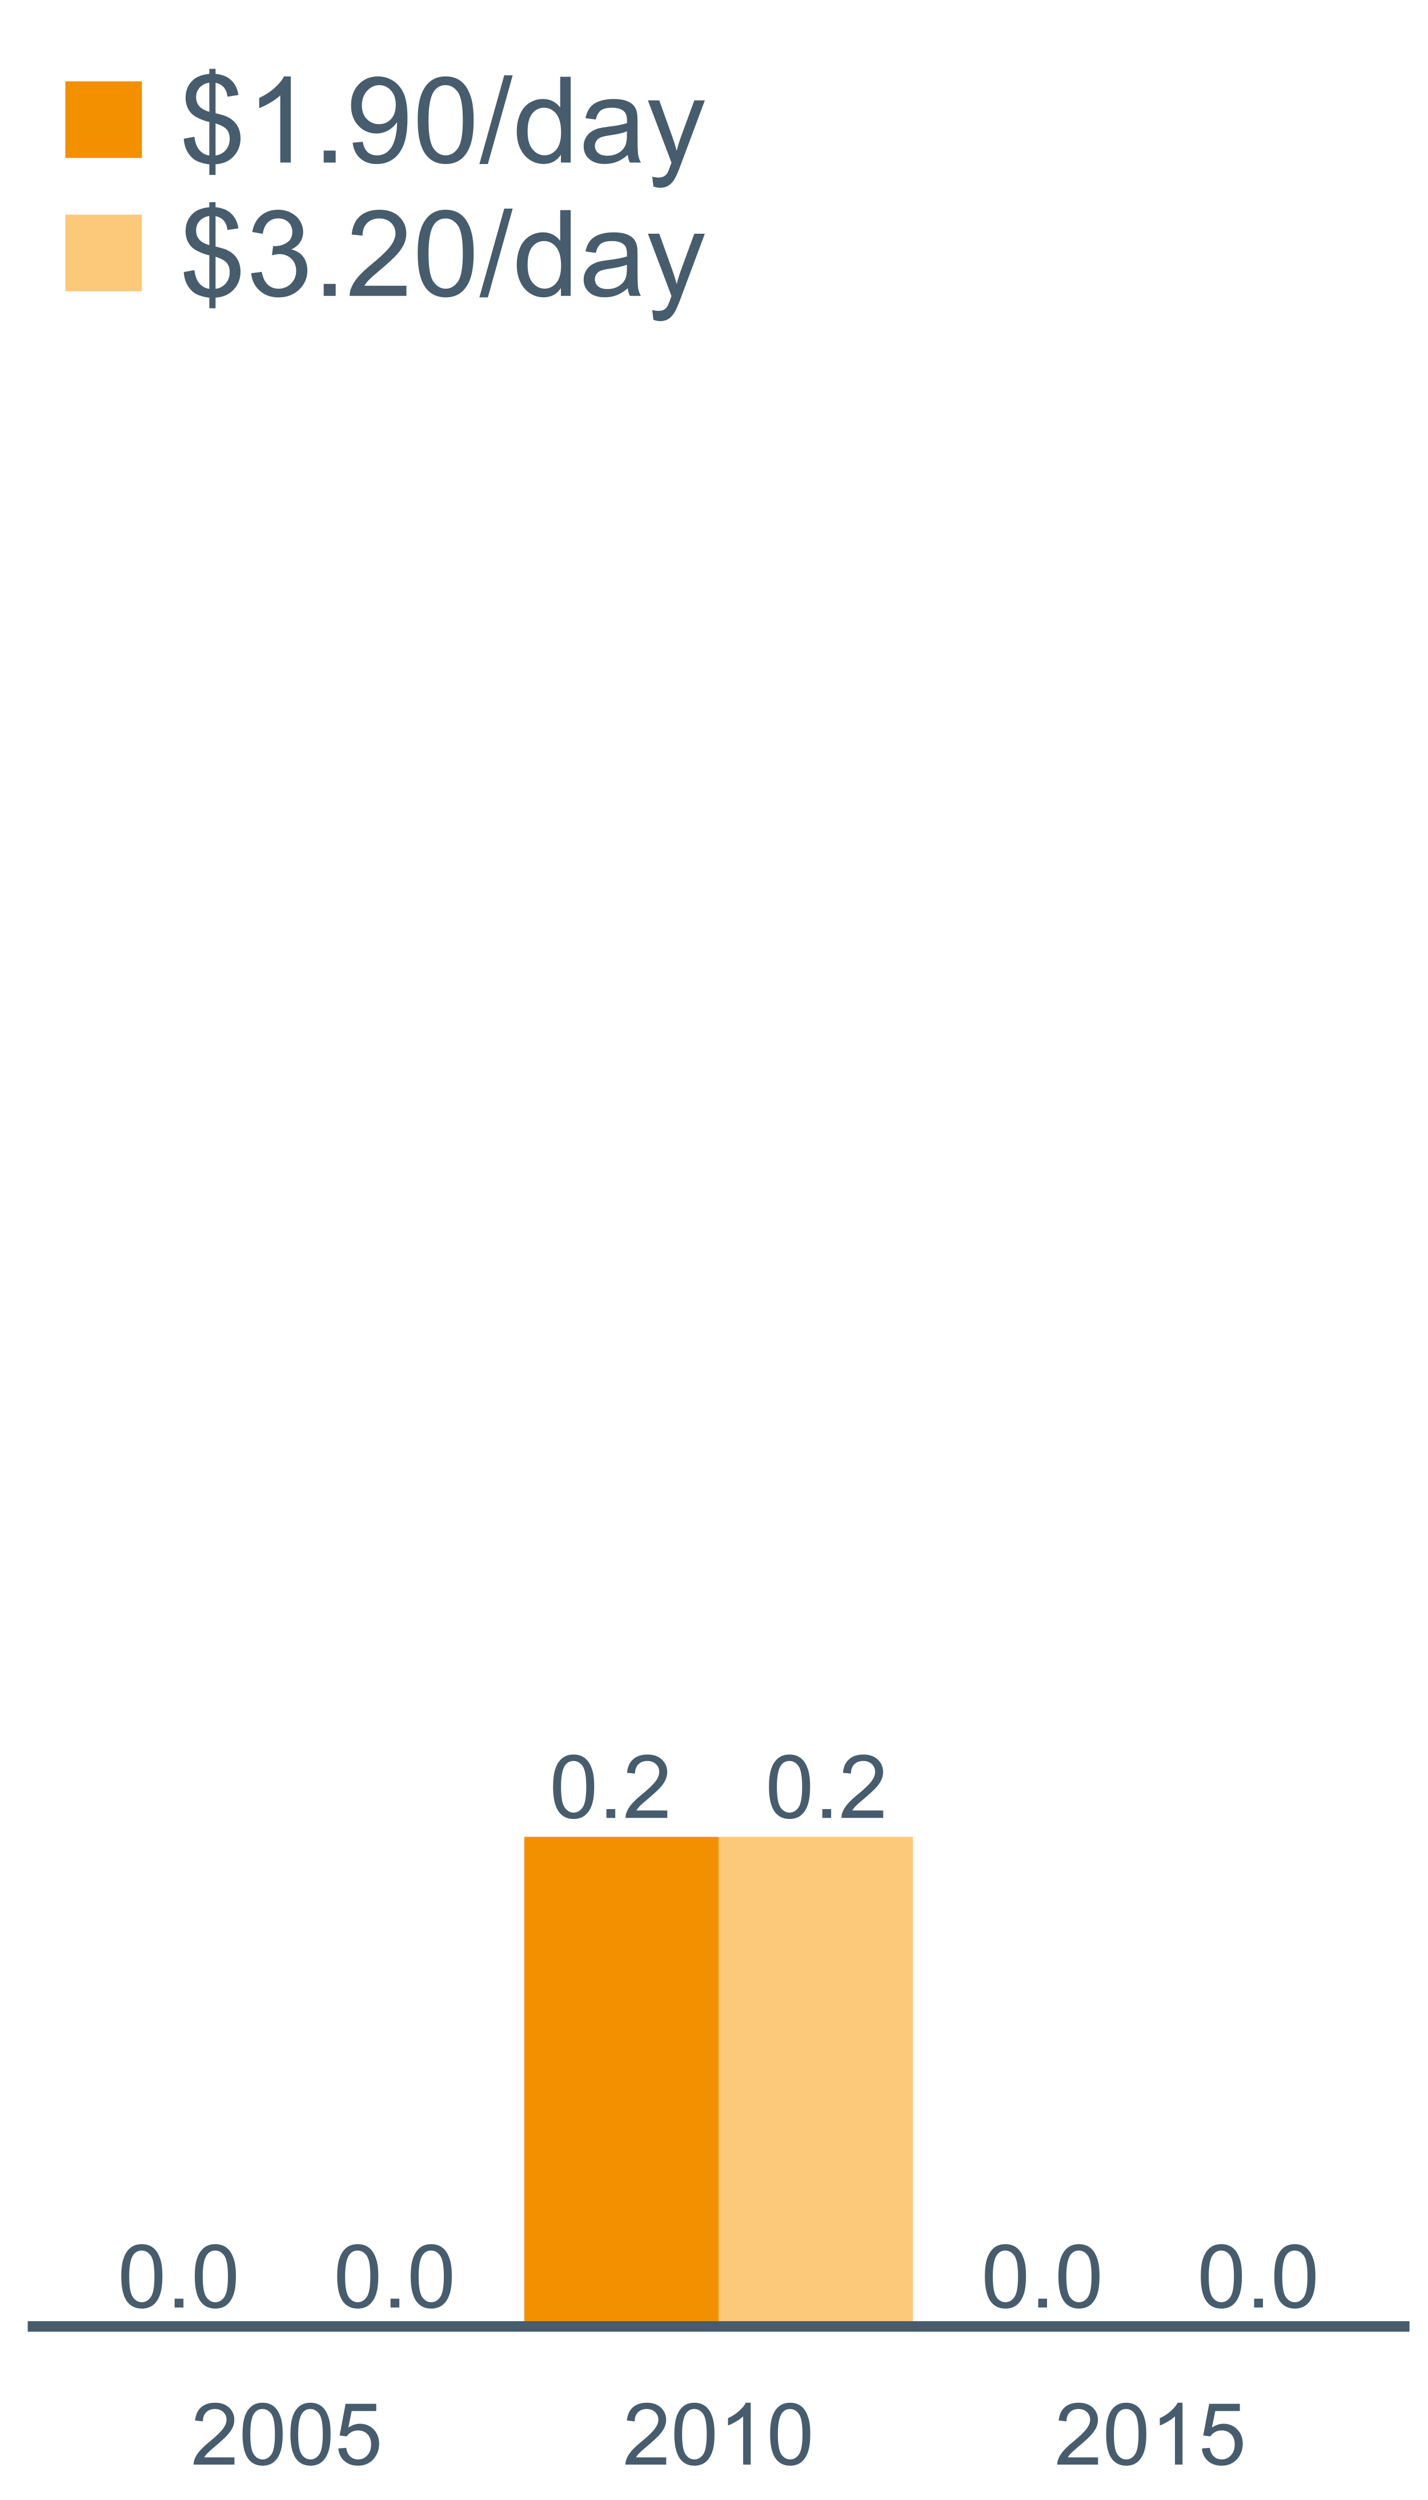 <?xml version="1.0" encoding="UTF-8"?>
<svg xmlns="http://www.w3.org/2000/svg" xmlns:xlink="http://www.w3.org/1999/xlink" width="411.429pt" height="720pt" viewBox="0 0 411.429 720" version="1.1">
<defs>
<g>
<symbol overflow="visible" id="glyph0-0">
<path style="stroke:none;" d="M 1.055 -8.965 C 1.055 -11.113 1.273 -12.844 1.719 -14.156 C 2.156 -15.465 2.812 -16.473 3.688 -17.188 C 4.555 -17.895 5.652 -18.25 6.98 -18.254 C 7.953 -18.25 8.809 -18.055 9.547 -17.664 C 10.281 -17.27 10.891 -16.703 11.371 -15.965 C 11.848 -15.223 12.223 -14.32 12.5 -13.262 C 12.77 -12.195 12.906 -10.766 12.91 -8.965 C 12.906 -6.832 12.688 -5.109 12.25 -3.801 C 11.809 -2.488 11.152 -1.477 10.285 -0.762 C 9.41 -0.051 8.309 0.305 6.98 0.309 C 5.223 0.305 3.848 -0.32 2.852 -1.574 C 1.652 -3.086 1.055 -5.551 1.055 -8.965 Z M 3.348 -8.965 C 3.344 -5.98 3.695 -3.992 4.395 -3.004 C 5.094 -2.016 5.953 -1.523 6.98 -1.523 C 8.004 -1.523 8.867 -2.02 9.566 -3.012 C 10.262 -4.004 10.609 -5.988 10.613 -8.965 C 10.609 -11.957 10.262 -13.945 9.566 -14.93 C 8.867 -15.914 7.996 -16.406 6.957 -16.406 C 5.926 -16.406 5.109 -15.973 4.5 -15.105 C 3.73 -13.996 3.344 -11.949 3.348 -8.965 Z M 3.348 -8.965 "/>
</symbol>
<symbol overflow="visible" id="glyph0-1">
<path style="stroke:none;" d="M 2.305 0 L 2.305 -2.543 L 4.848 -2.543 L 4.848 0 Z M 2.305 0 "/>
</symbol>
<symbol overflow="visible" id="glyph0-2">
<path style="stroke:none;" d="M 12.785 -2.145 L 12.785 0 L 0.77 0 C 0.746 -0.535 0.832 -1.051 1.027 -1.551 C 1.332 -2.367 1.824 -3.172 2.496 -3.969 C 3.168 -4.758 4.141 -5.676 5.418 -6.723 C 7.391 -8.34 8.727 -9.625 9.422 -10.57 C 10.117 -11.516 10.465 -12.41 10.465 -13.258 C 10.465 -14.137 10.148 -14.883 9.516 -15.492 C 8.883 -16.102 8.059 -16.406 7.043 -16.406 C 5.965 -16.406 5.102 -16.082 4.461 -15.438 C 3.812 -14.793 3.488 -13.902 3.484 -12.762 L 1.191 -12.996 C 1.344 -14.707 1.934 -16.008 2.961 -16.906 C 3.984 -17.801 5.363 -18.25 7.094 -18.254 C 8.836 -18.25 10.215 -17.766 11.234 -16.801 C 12.25 -15.832 12.762 -14.637 12.762 -13.207 C 12.762 -12.48 12.609 -11.766 12.312 -11.062 C 12.012 -10.359 11.52 -9.617 10.832 -8.84 C 10.141 -8.062 8.992 -6.996 7.391 -5.641 C 6.047 -4.516 5.188 -3.754 4.812 -3.355 C 4.43 -2.953 4.117 -2.551 3.867 -2.145 Z M 12.785 -2.145 "/>
</symbol>
<symbol overflow="visible" id="glyph1-0">
<path style="stroke:none;" d="M 12.488 -2.094 L 12.488 0 L 0.75 0 C 0.734 -0.523 0.816 -1.027 1.004 -1.516 C 1.301 -2.312 1.781 -3.098 2.438 -3.875 C 3.094 -4.648 4.043 -5.547 5.293 -6.566 C 7.219 -8.145 8.523 -9.398 9.203 -10.324 C 9.879 -11.246 10.219 -12.121 10.223 -12.949 C 10.219 -13.809 9.91 -14.535 9.297 -15.133 C 8.676 -15.723 7.871 -16.02 6.879 -16.023 C 5.828 -16.02 4.988 -15.703 4.359 -15.078 C 3.727 -14.445 3.406 -13.574 3.402 -12.465 L 1.164 -12.695 C 1.316 -14.363 1.895 -15.637 2.895 -16.512 C 3.895 -17.387 5.238 -17.824 6.93 -17.828 C 8.629 -17.824 9.977 -17.352 10.973 -16.41 C 11.965 -15.465 12.461 -14.293 12.465 -12.898 C 12.461 -12.184 12.316 -11.484 12.027 -10.801 C 11.734 -10.113 11.25 -9.391 10.578 -8.633 C 9.902 -7.871 8.785 -6.832 7.219 -5.512 C 5.91 -4.41 5.07 -3.664 4.699 -3.273 C 4.324 -2.879 4.016 -2.484 3.777 -2.094 Z M 12.488 -2.094 "/>
</symbol>
<symbol overflow="visible" id="glyph1-1">
<path style="stroke:none;" d="M 1.031 -8.758 C 1.031 -10.855 1.246 -12.543 1.676 -13.824 C 2.105 -15.102 2.746 -16.09 3.602 -16.785 C 4.453 -17.477 5.527 -17.824 6.82 -17.828 C 7.773 -17.824 8.605 -17.633 9.324 -17.254 C 10.039 -16.867 10.633 -16.312 11.105 -15.594 C 11.57 -14.867 11.938 -13.988 12.207 -12.953 C 12.473 -11.914 12.609 -10.516 12.609 -8.758 C 12.609 -6.672 12.395 -4.988 11.965 -3.711 C 11.535 -2.43 10.895 -1.441 10.047 -0.742 C 9.191 -0.043 8.117 0.305 6.82 0.305 C 5.105 0.305 3.758 -0.309 2.785 -1.539 C 1.613 -3.012 1.031 -5.418 1.031 -8.758 Z M 3.27 -8.758 C 3.27 -5.84 3.609 -3.898 4.293 -2.934 C 4.973 -1.969 5.816 -1.488 6.82 -1.488 C 7.82 -1.488 8.66 -1.973 9.344 -2.941 C 10.023 -3.91 10.363 -5.848 10.367 -8.758 C 10.363 -11.676 10.023 -13.617 9.344 -14.582 C 8.66 -15.539 7.809 -16.02 6.793 -16.023 C 5.789 -16.02 4.992 -15.598 4.398 -14.754 C 3.645 -13.668 3.27 -11.668 3.27 -8.758 Z M 3.27 -8.758 "/>
</symbol>
<symbol overflow="visible" id="glyph1-2">
<path style="stroke:none;" d="M 1.031 -4.652 L 3.32 -4.844 C 3.488 -3.727 3.883 -2.887 4.5 -2.328 C 5.117 -1.766 5.859 -1.488 6.734 -1.488 C 7.781 -1.488 8.672 -1.883 9.398 -2.676 C 10.125 -3.465 10.488 -4.516 10.488 -5.824 C 10.488 -7.066 10.137 -8.047 9.441 -8.77 C 8.738 -9.484 7.824 -9.844 6.699 -9.848 C 5.992 -9.844 5.359 -9.684 4.797 -9.367 C 4.23 -9.047 3.785 -8.633 3.465 -8.129 L 1.418 -8.395 L 3.137 -17.516 L 11.965 -17.516 L 11.965 -15.43 L 4.883 -15.43 L 3.926 -10.66 C 4.988 -11.398 6.105 -11.77 7.281 -11.773 C 8.828 -11.77 10.137 -11.234 11.203 -10.16 C 12.266 -9.086 12.797 -7.703 12.801 -6.02 C 12.797 -4.41 12.328 -3.023 11.398 -1.852 C 10.258 -0.414 8.703 0.305 6.734 0.305 C 5.117 0.305 3.801 -0.145 2.777 -1.051 C 1.754 -1.953 1.172 -3.156 1.031 -4.652 Z M 1.031 -4.652 "/>
</symbol>
<symbol overflow="visible" id="glyph1-3">
<path style="stroke:none;" d="M 9.242 0 L 7.062 0 L 7.062 -13.891 C 6.531 -13.387 5.844 -12.887 4.996 -12.391 C 4.141 -11.887 3.375 -11.512 2.699 -11.266 L 2.699 -13.371 C 3.918 -13.941 4.984 -14.633 5.898 -15.453 C 6.809 -16.266 7.453 -17.059 7.836 -17.828 L 9.242 -17.828 Z M 9.242 0 "/>
</symbol>
<symbol overflow="visible" id="glyph2-0">
<path style="stroke:none;" d="M 8.598 3.559 L 8.598 0.523 C 7.074 0.328 5.84 -0.008 4.895 -0.496 C 3.941 -0.984 3.121 -1.773 2.434 -2.863 C 1.738 -3.953 1.34 -5.285 1.23 -6.863 L 4.281 -7.434 C 4.516 -5.805 4.934 -4.609 5.531 -3.844 C 6.383 -2.766 7.402 -2.164 8.598 -2.039 L 8.598 -11.699 C 7.348 -11.934 6.074 -12.418 4.77 -13.148 C 3.801 -13.688 3.055 -14.434 2.535 -15.391 C 2.012 -16.344 1.75 -17.43 1.754 -18.645 C 1.75 -20.801 2.516 -22.547 4.047 -23.891 C 5.066 -24.785 6.582 -25.336 8.598 -25.543 L 8.598 -26.992 L 10.387 -26.992 L 10.387 -25.543 C 12.148 -25.371 13.547 -24.855 14.582 -23.992 C 15.906 -22.887 16.703 -21.375 16.977 -19.457 L 13.84 -18.984 C 13.66 -20.172 13.285 -21.082 12.719 -21.723 C 12.148 -22.355 11.371 -22.777 10.387 -22.98 L 10.387 -14.23 C 11.914 -13.844 12.926 -13.547 13.422 -13.336 C 14.363 -12.918 15.133 -12.41 15.73 -11.816 C 16.324 -11.219 16.781 -10.512 17.105 -9.695 C 17.422 -8.871 17.582 -7.984 17.586 -7.031 C 17.582 -4.93 16.914 -3.176 15.578 -1.77 C 14.238 -0.367 12.508 0.383 10.387 0.488 L 10.387 3.559 Z M 8.598 -23.012 C 7.414 -22.828 6.484 -22.355 5.809 -21.594 C 5.125 -20.828 4.785 -19.926 4.789 -18.883 C 4.785 -17.848 5.074 -16.98 5.656 -16.285 C 6.23 -15.586 7.211 -15.031 8.598 -14.617 Z M 10.387 -2.039 C 11.562 -2.184 12.535 -2.695 13.309 -3.574 C 14.074 -4.449 14.461 -5.531 14.465 -6.828 C 14.461 -7.926 14.188 -8.812 13.645 -9.484 C 13.098 -10.152 12.012 -10.75 10.387 -11.277 Z M 10.387 -2.039 "/>
</symbol>
<symbol overflow="visible" id="glyph2-1">
<path style="stroke:none;" d="M 12.863 0 L 9.828 0 L 9.828 -19.336 C 9.094 -18.641 8.137 -17.941 6.953 -17.246 C 5.766 -16.547 4.699 -16.027 3.758 -15.68 L 3.758 -18.613 C 5.453 -19.406 6.938 -20.371 8.211 -21.512 C 9.477 -22.645 10.375 -23.746 10.906 -24.816 L 12.863 -24.816 Z M 12.863 0 "/>
</symbol>
<symbol overflow="visible" id="glyph2-2">
<path style="stroke:none;" d="M 3.137 0 L 3.137 -3.457 L 6.594 -3.457 L 6.594 0 Z M 3.137 0 "/>
</symbol>
<symbol overflow="visible" id="glyph2-3">
<path style="stroke:none;" d="M 1.887 -5.715 L 4.805 -5.984 C 5.051 -4.609 5.52 -3.617 6.219 -3 C 6.914 -2.383 7.809 -2.074 8.902 -2.074 C 9.832 -2.074 10.652 -2.285 11.355 -2.715 C 12.059 -3.137 12.633 -3.707 13.082 -4.426 C 13.531 -5.137 13.906 -6.102 14.211 -7.316 C 14.512 -8.527 14.664 -9.766 14.668 -11.027 C 14.664 -11.16 14.66 -11.359 14.652 -11.633 C 14.043 -10.664 13.215 -9.883 12.164 -9.281 C 11.109 -8.68 9.969 -8.379 8.75 -8.379 C 6.699 -8.379 4.969 -9.117 3.555 -10.602 C 2.137 -12.082 1.43 -14.039 1.434 -16.473 C 1.43 -18.973 2.168 -20.992 3.648 -22.523 C 5.125 -24.051 6.977 -24.812 9.207 -24.816 C 10.809 -24.812 12.277 -24.379 13.613 -23.516 C 14.941 -22.648 15.953 -21.418 16.648 -19.816 C 17.336 -18.215 17.684 -15.895 17.684 -12.863 C 17.684 -9.699 17.34 -7.184 16.656 -5.316 C 15.969 -3.441 14.949 -2.02 13.598 -1.043 C 12.242 -0.066 10.656 0.422 8.836 0.422 C 6.898 0.422 5.316 -0.113 4.094 -1.188 C 2.867 -2.258 2.133 -3.766 1.887 -5.715 Z M 14.312 -16.625 C 14.309 -18.363 13.844 -19.746 12.922 -20.77 C 11.992 -21.789 10.879 -22.301 9.574 -22.305 C 8.227 -22.301 7.051 -21.75 6.051 -20.652 C 5.047 -19.547 4.547 -18.121 4.551 -16.371 C 4.547 -14.797 5.023 -13.516 5.977 -12.535 C 6.926 -11.547 8.098 -11.055 9.492 -11.059 C 10.895 -11.055 12.047 -11.547 12.953 -12.535 C 13.855 -13.516 14.309 -14.879 14.312 -16.625 Z M 14.312 -16.625 "/>
</symbol>
<symbol overflow="visible" id="glyph2-4">
<path style="stroke:none;" d="M 1.434 -12.188 C 1.43 -15.109 1.73 -17.461 2.336 -19.246 C 2.934 -21.023 3.828 -22.398 5.016 -23.367 C 6.199 -24.332 7.691 -24.812 9.492 -24.816 C 10.816 -24.812 11.977 -24.547 12.98 -24.016 C 13.977 -23.48 14.805 -22.711 15.457 -21.707 C 16.109 -20.699 16.621 -19.473 16.992 -18.031 C 17.363 -16.582 17.547 -14.637 17.551 -12.188 C 17.547 -9.289 17.25 -6.949 16.656 -5.168 C 16.059 -3.387 15.168 -2.008 13.984 -1.035 C 12.797 -0.062 11.301 0.422 9.492 0.422 C 7.109 0.422 5.238 -0.43 3.879 -2.141 C 2.246 -4.195 1.43 -7.547 1.434 -12.188 Z M 4.551 -12.188 C 4.547 -8.129 5.023 -5.426 5.977 -4.086 C 6.926 -2.742 8.098 -2.074 9.492 -2.074 C 10.883 -2.074 12.051 -2.746 13.004 -4.098 C 13.949 -5.441 14.426 -8.141 14.43 -12.188 C 14.426 -16.258 13.949 -18.961 13.004 -20.297 C 12.051 -21.633 10.871 -22.301 9.457 -22.305 C 8.062 -22.301 6.949 -21.711 6.121 -20.535 C 5.07 -19.027 4.547 -16.246 4.551 -12.188 Z M 4.551 -12.188 "/>
</symbol>
<symbol overflow="visible" id="glyph2-5">
<path style="stroke:none;" d="M 0 0.422 L 7.164 -25.137 L 9.594 -25.137 L 2.445 0.422 Z M 0 0.422 "/>
</symbol>
<symbol overflow="visible" id="glyph2-6">
<path style="stroke:none;" d="M 13.891 0 L 13.891 -2.258 C 12.754 -0.48 11.086 0.402 8.887 0.406 C 7.453 0.402 6.141 0.012 4.945 -0.773 C 3.75 -1.562 2.82 -2.66 2.164 -4.07 C 1.504 -5.48 1.176 -7.102 1.18 -8.934 C 1.176 -10.719 1.477 -12.34 2.074 -13.801 C 2.668 -15.254 3.559 -16.371 4.754 -17.145 C 5.941 -17.918 7.273 -18.305 8.75 -18.309 C 9.824 -18.305 10.785 -18.078 11.633 -17.625 C 12.473 -17.172 13.16 -16.578 13.691 -15.848 L 13.691 -24.715 L 16.707 -24.715 L 16.707 0 Z M 4.301 -8.934 C 4.301 -6.641 4.781 -4.926 5.75 -3.793 C 6.711 -2.652 7.852 -2.086 9.172 -2.09 C 10.492 -2.086 11.621 -2.629 12.551 -3.715 C 13.477 -4.801 13.938 -6.457 13.941 -8.684 C 13.938 -11.133 13.465 -12.93 12.523 -14.078 C 11.578 -15.223 10.418 -15.797 9.035 -15.797 C 7.684 -15.797 6.555 -15.246 5.656 -14.145 C 4.75 -13.043 4.301 -11.305 4.301 -8.934 Z M 4.301 -8.934 "/>
</symbol>
<symbol overflow="visible" id="glyph2-7">
<path style="stroke:none;" d="M 13.961 -2.207 C 12.832 -1.25 11.75 -0.574 10.715 -0.184 C 9.672 0.211 8.555 0.402 7.367 0.406 C 5.398 0.402 3.887 -0.074 2.832 -1.035 C 1.77 -1.992 1.242 -3.219 1.246 -4.719 C 1.242 -5.594 1.441 -6.395 1.844 -7.121 C 2.242 -7.844 2.766 -8.426 3.414 -8.867 C 4.059 -9.305 4.785 -9.637 5.598 -9.863 C 6.191 -10.016 7.09 -10.168 8.293 -10.316 C 10.738 -10.609 12.543 -10.957 13.707 -11.363 C 13.715 -11.777 13.723 -12.043 13.723 -12.156 C 13.723 -13.391 13.434 -14.262 12.863 -14.77 C 12.082 -15.453 10.93 -15.797 9.406 -15.797 C 7.977 -15.797 6.926 -15.547 6.246 -15.047 C 5.566 -14.547 5.062 -13.66 4.738 -12.391 L 1.77 -12.797 C 2.039 -14.066 2.48 -15.09 3.102 -15.871 C 3.719 -16.648 4.613 -17.25 5.781 -17.676 C 6.949 -18.094 8.305 -18.305 9.848 -18.309 C 11.375 -18.305 12.617 -18.125 13.57 -17.77 C 14.523 -17.406 15.223 -16.953 15.676 -16.41 C 16.121 -15.863 16.438 -15.176 16.625 -14.348 C 16.719 -13.828 16.77 -12.895 16.773 -11.547 L 16.773 -7.504 C 16.77 -4.68 16.836 -2.895 16.969 -2.148 C 17.098 -1.398 17.352 -0.684 17.734 0 L 14.566 0 C 14.25 -0.629 14.047 -1.363 13.961 -2.207 Z M 13.707 -8.984 C 12.602 -8.531 10.949 -8.152 8.75 -7.84 C 7.5 -7.66 6.617 -7.457 6.102 -7.23 C 5.582 -7.004 5.184 -6.676 4.906 -6.246 C 4.621 -5.812 4.48 -5.332 4.484 -4.805 C 4.48 -3.992 4.789 -3.316 5.402 -2.781 C 6.012 -2.238 6.906 -1.969 8.094 -1.973 C 9.258 -1.969 10.297 -2.223 11.211 -2.738 C 12.117 -3.246 12.789 -3.949 13.219 -4.84 C 13.543 -5.523 13.703 -6.535 13.707 -7.875 Z M 13.707 -8.984 "/>
</symbol>
<symbol overflow="visible" id="glyph2-8">
<path style="stroke:none;" d="M 2.141 6.895 L 1.805 4.047 C 2.465 4.223 3.043 4.312 3.539 4.316 C 4.211 4.312 4.75 4.199 5.156 3.977 C 5.562 3.75 5.895 3.438 6.152 3.035 C 6.344 2.73 6.652 1.977 7.082 0.777 C 7.133 0.605 7.223 0.359 7.352 0.035 L 0.555 -17.906 L 3.828 -17.906 L 7.555 -7.535 C 8.031 -6.219 8.465 -4.836 8.852 -3.391 C 9.199 -4.781 9.613 -6.141 10.098 -7.469 L 13.926 -17.906 L 16.961 -17.906 L 10.148 0.305 C 9.418 2.27 8.848 3.621 8.445 4.367 C 7.902 5.363 7.285 6.098 6.59 6.566 C 5.891 7.031 5.059 7.266 4.098 7.266 C 3.508 7.266 2.855 7.141 2.141 6.895 Z M 2.141 6.895 "/>
</symbol>
<symbol overflow="visible" id="glyph2-9">
<path style="stroke:none;" d="M 1.449 -6.523 L 4.484 -6.93 C 4.828 -5.207 5.422 -3.969 6.262 -3.211 C 7.098 -2.453 8.117 -2.074 9.324 -2.074 C 10.746 -2.074 11.953 -2.566 12.938 -3.555 C 13.922 -4.543 14.414 -5.77 14.414 -7.234 C 14.414 -8.625 13.957 -9.773 13.047 -10.68 C 12.137 -11.582 10.98 -12.035 9.574 -12.039 C 9 -12.035 8.285 -11.922 7.434 -11.699 L 7.773 -14.363 C 7.973 -14.34 8.137 -14.332 8.262 -14.332 C 9.551 -14.332 10.711 -14.668 11.75 -15.34 C 12.781 -16.012 13.301 -17.051 13.301 -18.461 C 13.301 -19.57 12.922 -20.492 12.172 -21.223 C 11.414 -21.953 10.441 -22.316 9.254 -22.32 C 8.07 -22.316 7.09 -21.945 6.305 -21.207 C 5.516 -20.465 5.008 -19.355 4.789 -17.871 L 1.754 -18.41 C 2.121 -20.441 2.965 -22.016 4.281 -23.137 C 5.594 -24.254 7.23 -24.812 9.188 -24.816 C 10.535 -24.812 11.777 -24.523 12.914 -23.949 C 14.047 -23.367 14.914 -22.578 15.52 -21.578 C 16.117 -20.574 16.418 -19.512 16.422 -18.395 C 16.418 -17.324 16.133 -16.352 15.562 -15.477 C 14.988 -14.594 14.137 -13.898 13.016 -13.387 C 14.473 -13.047 15.609 -12.348 16.422 -11.285 C 17.23 -10.223 17.637 -8.895 17.637 -7.301 C 17.637 -5.141 16.848 -3.309 15.273 -1.812 C 13.699 -0.312 11.711 0.434 9.305 0.438 C 7.133 0.434 5.332 -0.211 3.902 -1.5 C 2.469 -2.789 1.648 -4.461 1.449 -6.523 Z M 1.449 -6.523 "/>
</symbol>
<symbol overflow="visible" id="glyph2-10">
<path style="stroke:none;" d="M 17.383 -2.918 L 17.383 0 L 1.047 0 C 1.02 -0.73 1.137 -1.43 1.398 -2.105 C 1.812 -3.215 2.477 -4.312 3.395 -5.395 C 4.309 -6.469 5.633 -7.715 7.367 -9.137 C 10.051 -11.336 11.867 -13.082 12.812 -14.371 C 13.754 -15.656 14.227 -16.875 14.23 -18.023 C 14.227 -19.227 13.797 -20.238 12.938 -21.066 C 12.078 -21.887 10.957 -22.301 9.574 -22.305 C 8.113 -22.301 6.941 -21.863 6.066 -20.988 C 5.188 -20.113 4.746 -18.898 4.738 -17.348 L 1.617 -17.668 C 1.828 -19.992 2.629 -21.766 4.027 -22.988 C 5.418 -24.203 7.293 -24.812 9.645 -24.816 C 12.012 -24.812 13.887 -24.156 15.273 -22.844 C 16.652 -21.527 17.344 -19.898 17.348 -17.957 C 17.344 -16.965 17.141 -15.992 16.738 -15.039 C 16.332 -14.082 15.66 -13.074 14.727 -12.02 C 13.785 -10.961 12.227 -9.512 10.047 -7.672 C 8.223 -6.141 7.055 -5.105 6.539 -4.559 C 6.023 -4.012 5.598 -3.465 5.262 -2.918 Z M 17.383 -2.918 "/>
</symbol>
</g>
<clipPath id="clip1">
  <path d="M 7.992 105.375 L 407.102 105.375 L 407.102 671.02 L 7.992 671.02 Z M 7.992 105.375 "/>
</clipPath>
</defs>
<g id="surface45009">
<g clip-path="url(#clip1)" clip-rule="nonzero">
<path style=" stroke:none;fill-rule:nonzero;fill:rgb(98.824%,78.824%,47.843%);fill-opacity:1;" d="M 82.637 670.02 L 138.621 670.02 Z M 82.637 670.02 "/>
<path style=" stroke:none;fill-rule:nonzero;fill:rgb(95.294%,56.471%,0%);fill-opacity:1;" d="M 26.652 670.02 L 82.637 670.02 Z M 26.652 670.02 "/>
<path style=" stroke:none;fill-rule:nonzero;fill:rgb(98.824%,78.824%,47.843%);fill-opacity:1;" d="M 207.047 529.012 L 263.031 529.012 L 263.031 670.02 L 207.047 670.02 Z M 207.047 529.012 "/>
<path style=" stroke:none;fill-rule:nonzero;fill:rgb(95.294%,56.471%,0%);fill-opacity:1;" d="M 151.062 529.012 L 207.047 529.012 L 207.047 670.02 L 151.062 670.02 Z M 151.062 529.012 "/>
<path style=" stroke:none;fill-rule:nonzero;fill:rgb(98.824%,78.824%,47.843%);fill-opacity:1;" d="M 331.457 670.02 L 387.441 670.02 Z M 331.457 670.02 "/>
<path style=" stroke:none;fill-rule:nonzero;fill:rgb(95.294%,56.471%,0%);fill-opacity:1;" d="M 275.473 670.02 L 331.457 670.02 Z M 275.473 670.02 "/>
<g style="fill:rgb(27.843%,36.078%,42.745%);fill-opacity:1;">
  <use xlink:href="#glyph0-0" x="96.086" y="664.566"/>
  <use xlink:href="#glyph0-1" x="110.21" y="664.566"/>
  <use xlink:href="#glyph0-0" x="117.266" y="664.566"/>
</g>
<g style="fill:rgb(27.843%,36.078%,42.745%);fill-opacity:1;">
  <use xlink:href="#glyph0-0" x="33.883" y="664.566"/>
  <use xlink:href="#glyph0-1" x="48.007" y="664.566"/>
  <use xlink:href="#glyph0-0" x="55.063" y="664.566"/>
</g>
<g style="fill:rgb(27.843%,36.078%,42.745%);fill-opacity:1;">
  <use xlink:href="#glyph0-0" x="220.496" y="523.559"/>
  <use xlink:href="#glyph0-1" x="234.62" y="523.559"/>
  <use xlink:href="#glyph0-2" x="241.676" y="523.559"/>
</g>
<g style="fill:rgb(27.843%,36.078%,42.745%);fill-opacity:1;">
  <use xlink:href="#glyph0-0" x="158.293" y="523.559"/>
  <use xlink:href="#glyph0-1" x="172.417" y="523.559"/>
  <use xlink:href="#glyph0-2" x="179.473" y="523.559"/>
</g>
<g style="fill:rgb(27.843%,36.078%,42.745%);fill-opacity:1;">
  <use xlink:href="#glyph0-0" x="344.906" y="664.566"/>
  <use xlink:href="#glyph0-1" x="359.03" y="664.566"/>
  <use xlink:href="#glyph0-0" x="366.086" y="664.566"/>
</g>
<g style="fill:rgb(27.843%,36.078%,42.745%);fill-opacity:1;">
  <use xlink:href="#glyph0-0" x="282.699" y="664.566"/>
  <use xlink:href="#glyph0-1" x="296.823" y="664.566"/>
  <use xlink:href="#glyph0-0" x="303.879" y="664.566"/>
</g>
</g>
<path style="fill:none;stroke-width:3.043;stroke-linecap:butt;stroke-linejoin:round;stroke:rgb(27.843%,36.078%,42.745%);stroke-opacity:1;stroke-miterlimit:10;" d="M 7.992 670.02 L 406.102 670.02 "/>
<g style="fill:rgb(27.843%,36.078%,42.745%);fill-opacity:1;">
  <use xlink:href="#glyph1-0" x="55.047" y="709.812"/>
  <use xlink:href="#glyph1-1" x="68.843" y="709.812"/>
  <use xlink:href="#glyph1-1" x="82.638" y="709.812"/>
  <use xlink:href="#glyph1-2" x="96.434" y="709.812"/>
</g>
<g style="fill:rgb(27.843%,36.078%,42.745%);fill-opacity:1;">
  <use xlink:href="#glyph1-0" x="179.457" y="709.812"/>
  <use xlink:href="#glyph1-1" x="193.253" y="709.812"/>
  <use xlink:href="#glyph1-3" x="207.048" y="709.812"/>
  <use xlink:href="#glyph1-1" x="220.844" y="709.812"/>
</g>
<g style="fill:rgb(27.843%,36.078%,42.745%);fill-opacity:1;">
  <use xlink:href="#glyph1-0" x="303.867" y="709.812"/>
  <use xlink:href="#glyph1-1" x="317.663" y="709.812"/>
  <use xlink:href="#glyph1-3" x="331.459" y="709.812"/>
  <use xlink:href="#glyph1-2" x="345.254" y="709.812"/>
</g>
<path style=" stroke:none;fill-rule:nonzero;fill:rgb(95.294%,56.471%,0%);fill-opacity:1;" d="M 18.82 23.43 L 40.883 23.43 L 40.883 45.492 L 18.82 45.492 Z M 18.82 23.43 "/>
<path style=" stroke:none;fill-rule:nonzero;fill:rgb(98.824%,78.824%,47.843%);fill-opacity:1;" d="M 18.82 61.828 L 40.883 61.828 L 40.883 83.891 L 18.82 83.891 Z M 18.82 61.828 "/>
<g style="fill:rgb(27.843%,36.078%,42.745%);fill-opacity:1;">
  <use xlink:href="#glyph2-0" x="51.715" y="46.82"/>
  <use xlink:href="#glyph2-1" x="70.918" y="46.82"/>
  <use xlink:href="#glyph2-2" x="90.12" y="46.82"/>
  <use xlink:href="#glyph2-3" x="99.713" y="46.82"/>
  <use xlink:href="#glyph2-4" x="118.916" y="46.82"/>
  <use xlink:href="#glyph2-5" x="138.119" y="46.82"/>
  <use xlink:href="#glyph2-6" x="147.712" y="46.82"/>
  <use xlink:href="#glyph2-7" x="166.914" y="46.82"/>
  <use xlink:href="#glyph2-8" x="186.117" y="46.82"/>
</g>
<g style="fill:rgb(27.843%,36.078%,42.745%);fill-opacity:1;">
  <use xlink:href="#glyph2-0" x="51.715" y="85.219"/>
  <use xlink:href="#glyph2-9" x="70.918" y="85.219"/>
  <use xlink:href="#glyph2-2" x="90.12" y="85.219"/>
  <use xlink:href="#glyph2-10" x="99.713" y="85.219"/>
  <use xlink:href="#glyph2-4" x="118.916" y="85.219"/>
  <use xlink:href="#glyph2-5" x="138.119" y="85.219"/>
  <use xlink:href="#glyph2-6" x="147.712" y="85.219"/>
  <use xlink:href="#glyph2-7" x="166.914" y="85.219"/>
  <use xlink:href="#glyph2-8" x="186.117" y="85.219"/>
</g>
</g>
</svg>
